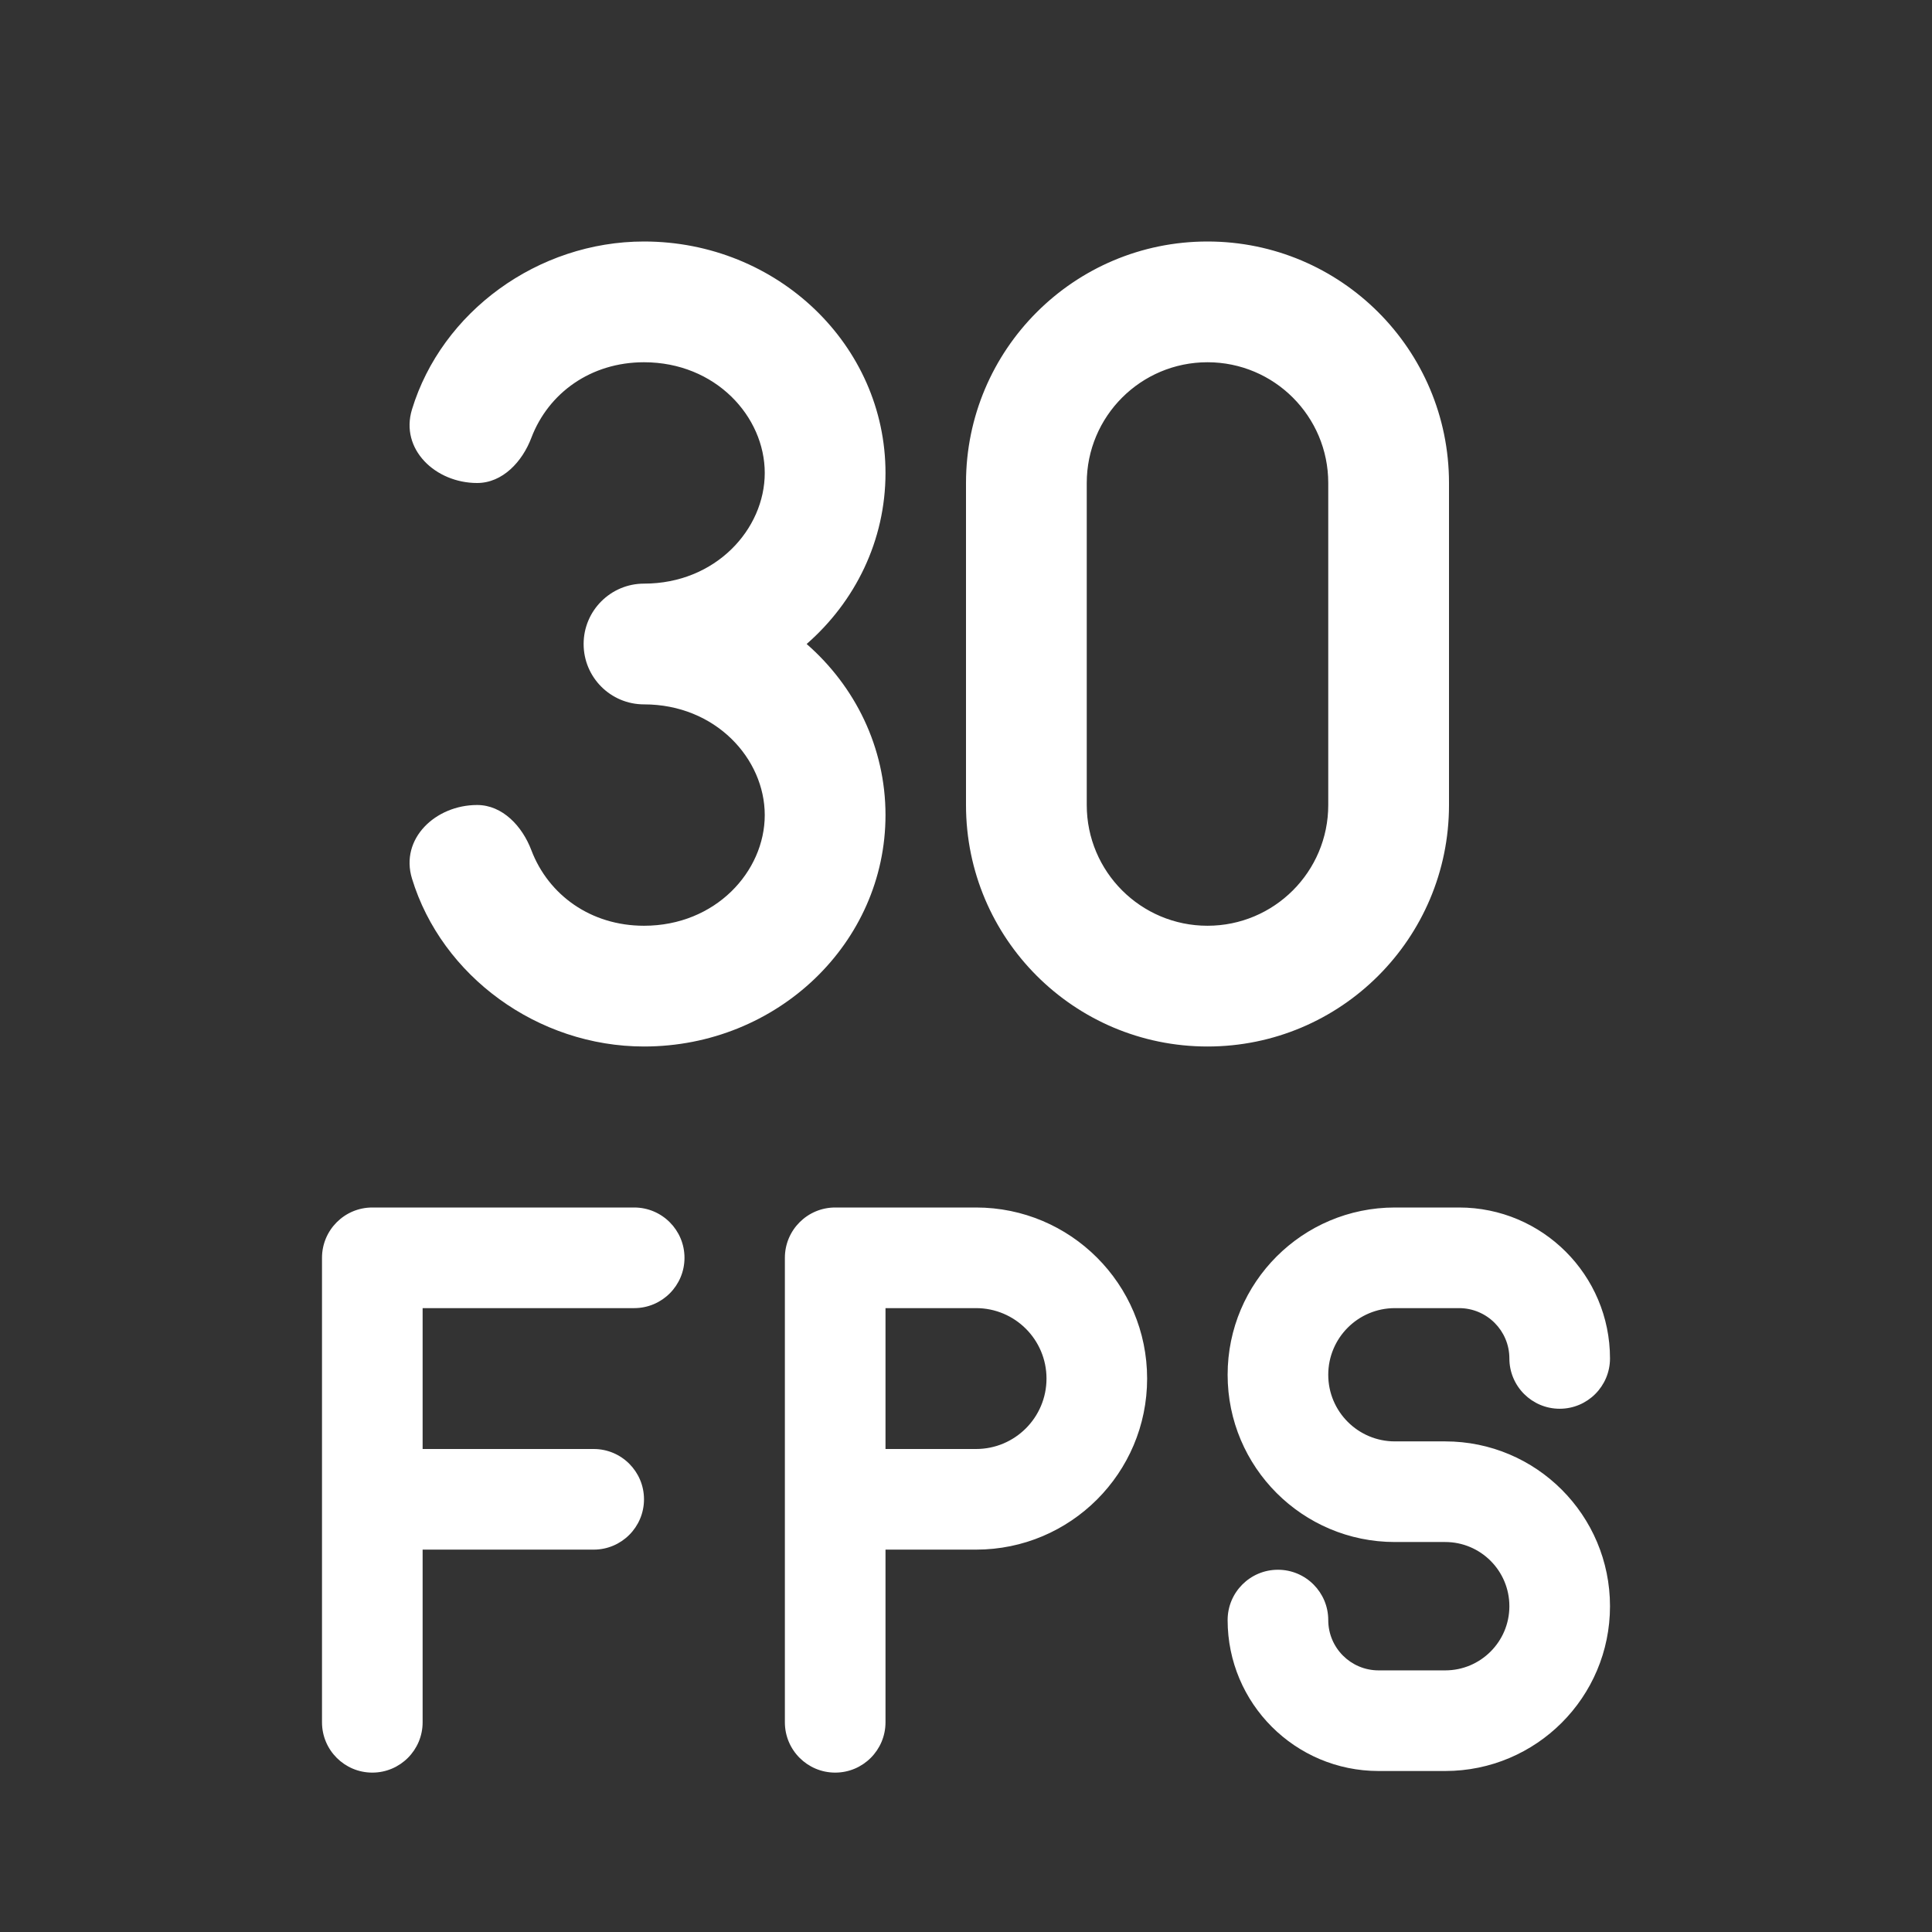 <svg width="48" height="48" viewBox="0 0 48 48" fill="none" xmlns="http://www.w3.org/2000/svg">
<rect x="0" y="0" width="48" height="48" fill="#333333" stroke="none"/>
<path d="M16.001 14.5C17.779 14.5 19 13.15 19 11.75C19 10.35 17.779 9 16 9C14.679 9 13.625 9.763 13.201 10.878C12.977 11.47 12.487 12 11.854 12C10.82 12 9.934 11.163 10.235 10.174C10.975 7.744 13.366 6 16 6C19.314 6 22 8.574 22 11.75C22 13.434 21.245 14.948 20.041 16C21.245 17.052 22 18.566 22 20.25C22 23.426 19.314 26 16 26C13.366 26 10.975 24.256 10.235 21.826C9.934 20.837 10.82 20 11.854 20C12.487 20 12.977 20.53 13.201 21.122C13.625 22.237 14.679 23 16 23C17.779 23 19 21.65 19 20.25C19 18.85 17.778 17.5 16 17.5C15.171 17.5 14.5 16.828 14.5 16C14.5 15.172 15.172 14.5 16.001 14.5ZM24 12C24 8.686 26.686 6 30 6C33.314 6 36 8.686 36 12V20C36 23.314 33.314 26 30 26C26.686 26 24 23.314 24 20V12ZM27 20C27 21.657 28.343 23 30 23C31.657 23 33 21.657 33 20V12C33 10.343 31.657 9 30 9C28.343 9 27 10.343 27 12V20ZM9.25 30C8.56 30 8 30.56 8 31.25V42.79C8 43.48 8.56 44.04 9.25 44.04C9.94 44.04 10.5 43.48 10.5 42.79V38.5H14.75C15.44 38.5 16 37.94 16 37.25C16 36.56 15.44 36 14.75 36H10.5V32.5H15.756C16.446 32.5 17.006 31.94 17.006 31.25C17.006 30.56 16.446 30 15.756 30H9.25ZM20.75 30C20.06 30 19.5 30.56 19.5 31.25V42.79C19.5 43.48 20.06 44.04 20.75 44.04C21.44 44.04 22 43.48 22 42.79V38.5H24.25C26.597 38.5 28.5 36.597 28.5 34.25C28.5 31.903 26.597 30 24.25 30H20.75ZM24.25 36H22V32.5H24.25C25.216 32.5 26 33.283 26 34.25C26 35.217 25.216 36 24.25 36ZM34.656 32.5C33.741 32.5 33 33.241 33 34.156C33 35.07 33.741 35.811 34.656 35.811H35.906C38.167 35.811 40 37.644 40 39.906C40 42.167 38.167 44 35.906 44H34.25C32.179 44 30.5 42.321 30.5 40.25C30.5 39.56 31.06 39 31.75 39C32.44 39 33 39.56 33 40.25C33 40.94 33.56 41.5 34.25 41.5H35.906C36.786 41.5 37.5 40.786 37.5 39.906C37.5 39.025 36.786 38.311 35.906 38.311H34.656C32.361 38.311 30.5 36.451 30.5 34.156C30.5 31.86 32.361 30 34.656 30H36.25C38.321 30 40 31.679 40 33.75C40 34.44 39.44 35 38.75 35C38.06 35 37.5 34.44 37.5 33.75C37.5 33.06 36.94 32.5 36.25 32.5H34.656Z" fill="#ffffff"/>
</svg>
